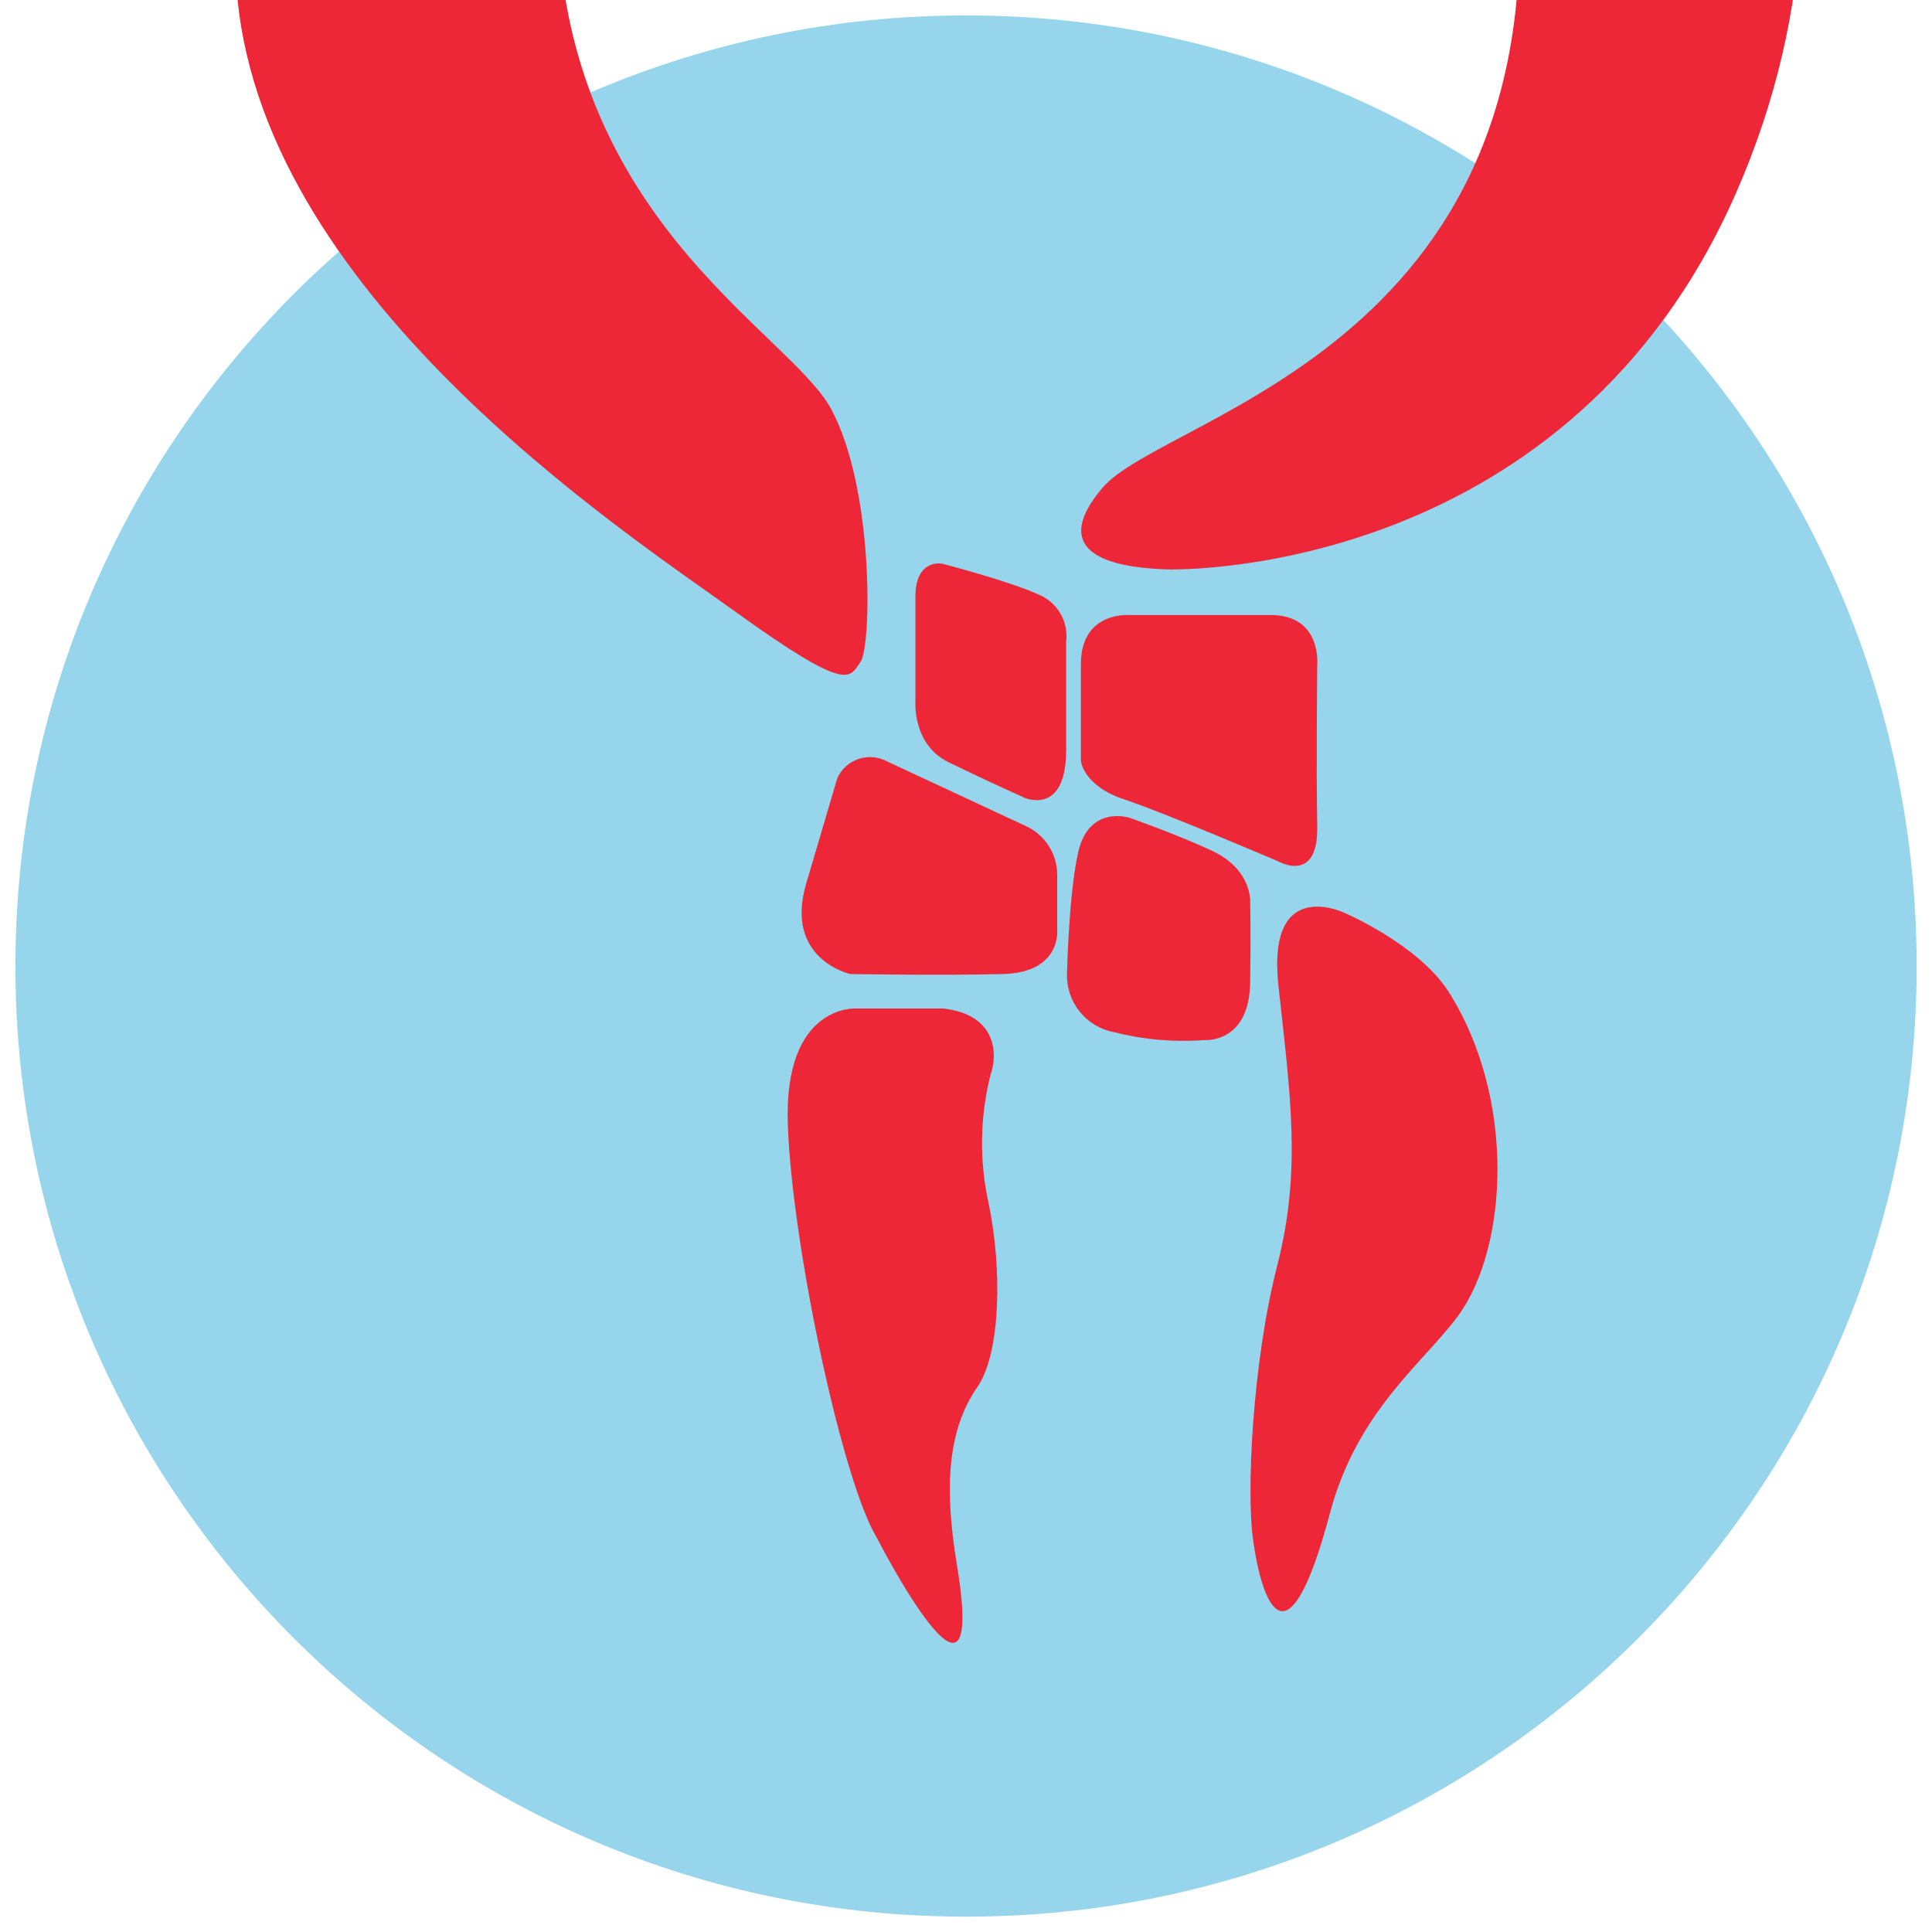 <svg width="80" height="80" viewBox="0 0 80 80" fill="none" xmlns="http://www.w3.org/2000/svg">
<g clip-path="url(#clip0_49_5790)">
<path d="M40.002 79.365C61.742 79.365 79.365 61.742 79.365 40.002C79.365 18.262 61.742 0.639 40.002 0.639C18.262 0.639 0.639 18.262 0.639 40.002C0.639 61.742 18.262 79.365 40.002 79.365Z" fill="#96D5EB"/>
<path d="M37.906 24.695V29.066C37.906 29.066 37.779 30.829 39.278 31.563C40.778 32.297 42.414 33.031 42.414 33.031C42.414 33.031 44.147 33.81 44.147 31.062C44.147 28.314 44.147 26.568 44.147 26.568C44.196 26.178 44.12 25.783 43.93 25.439C43.739 25.095 43.445 24.821 43.088 24.656C41.84 24.067 38.992 23.336 38.992 23.336C38.992 23.336 37.906 23.142 37.906 24.695Z" fill="#EE2738"/>
<path d="M52.621 25.467H46.722C46.722 25.467 44.757 25.326 44.757 27.503V31.507C44.757 31.507 44.849 32.537 46.542 33.098C48.236 33.659 52.942 35.673 52.942 35.673C52.942 35.673 54.589 36.611 54.544 34.223C54.498 31.835 54.544 27.503 54.544 27.503C54.544 27.503 54.727 25.467 52.621 25.467Z" fill="#EE2738"/>
<path d="M36.753 31.538L42.464 34.199C42.86 34.376 43.195 34.666 43.429 35.032C43.662 35.398 43.783 35.825 43.776 36.259V38.506C43.776 38.506 43.963 40.27 41.529 40.333C39.095 40.397 35.207 40.333 35.207 40.333C35.207 40.333 32.456 39.723 33.383 36.587C34.311 33.451 34.668 32.227 34.668 32.227C34.752 32.038 34.875 31.87 35.029 31.731C35.182 31.593 35.363 31.488 35.559 31.424C35.755 31.359 35.962 31.336 36.168 31.356C36.373 31.375 36.572 31.438 36.753 31.538Z" fill="#EE2738"/>
<path d="M46.789 33.867C46.789 33.867 45.103 33.302 44.648 35.278C44.256 36.982 44.182 40.305 44.182 40.305C44.161 40.876 44.345 41.435 44.701 41.882C45.057 42.328 45.562 42.633 46.123 42.739C47.339 43.049 48.597 43.16 49.848 43.067C49.848 43.067 51.732 43.247 51.767 40.679C51.799 38.562 51.767 37.356 51.767 37.356C51.767 37.356 51.869 35.987 50.127 35.2C48.723 34.551 46.789 33.867 46.789 33.867Z" fill="#EE2738"/>
<path d="M39.046 41.759H35.444C35.444 41.759 32.445 41.572 32.622 46.567C32.798 51.562 34.869 61.299 36.305 63.67C36.305 63.67 40.937 72.722 39.614 64.728C39.095 61.585 39.24 59.204 40.468 57.44C41.445 56.029 41.498 52.522 40.937 49.827C40.547 48.067 40.575 46.24 41.018 44.493C41.311 43.695 41.307 42.009 39.046 41.759Z" fill="#EE2738"/>
<path d="M55.683 37.804C55.683 37.804 52.437 36.223 52.938 40.824C53.439 45.424 53.894 48.479 52.885 52.413C51.876 56.346 51.59 61.775 51.897 63.836C52.25 66.305 53.287 69.35 55.072 62.65C56.198 58.417 58.953 56.424 60.385 54.476C62.438 51.654 62.791 45.512 59.987 41.071C58.741 39.116 55.683 37.804 55.683 37.804Z" fill="#EE2738"/>
<path d="M45.65 20.2C48.271 17.11 65.031 14.302 62.693 -6.392C60.354 -27.087 46.959 -22.123 39.561 -21.28C32.163 -20.437 23.283 -17.911 23.082 -4.519C22.881 8.872 32.632 13.646 34.414 16.933C36.195 20.221 36.096 26.755 35.631 27.411C35.165 28.067 35.161 28.723 30.48 25.351C25.799 21.978 10.534 12.055 9.786 -0.681C9.038 -13.416 12.876 -26.712 30.953 -32.431C49.029 -38.15 62.601 -31.02 68.125 -24.564C70.986 -21.22 78.709 -7.525 71.872 8.022C65.035 23.569 49.389 23.636 48.176 23.573C46.962 23.509 43.039 23.284 45.65 20.2Z" fill="#EE2738"/>
</g>
<defs>
<clipPath id="clip0_49_5790">
<rect width="80" height="80" fill="white"/>
</clipPath>
</defs>
</svg>
